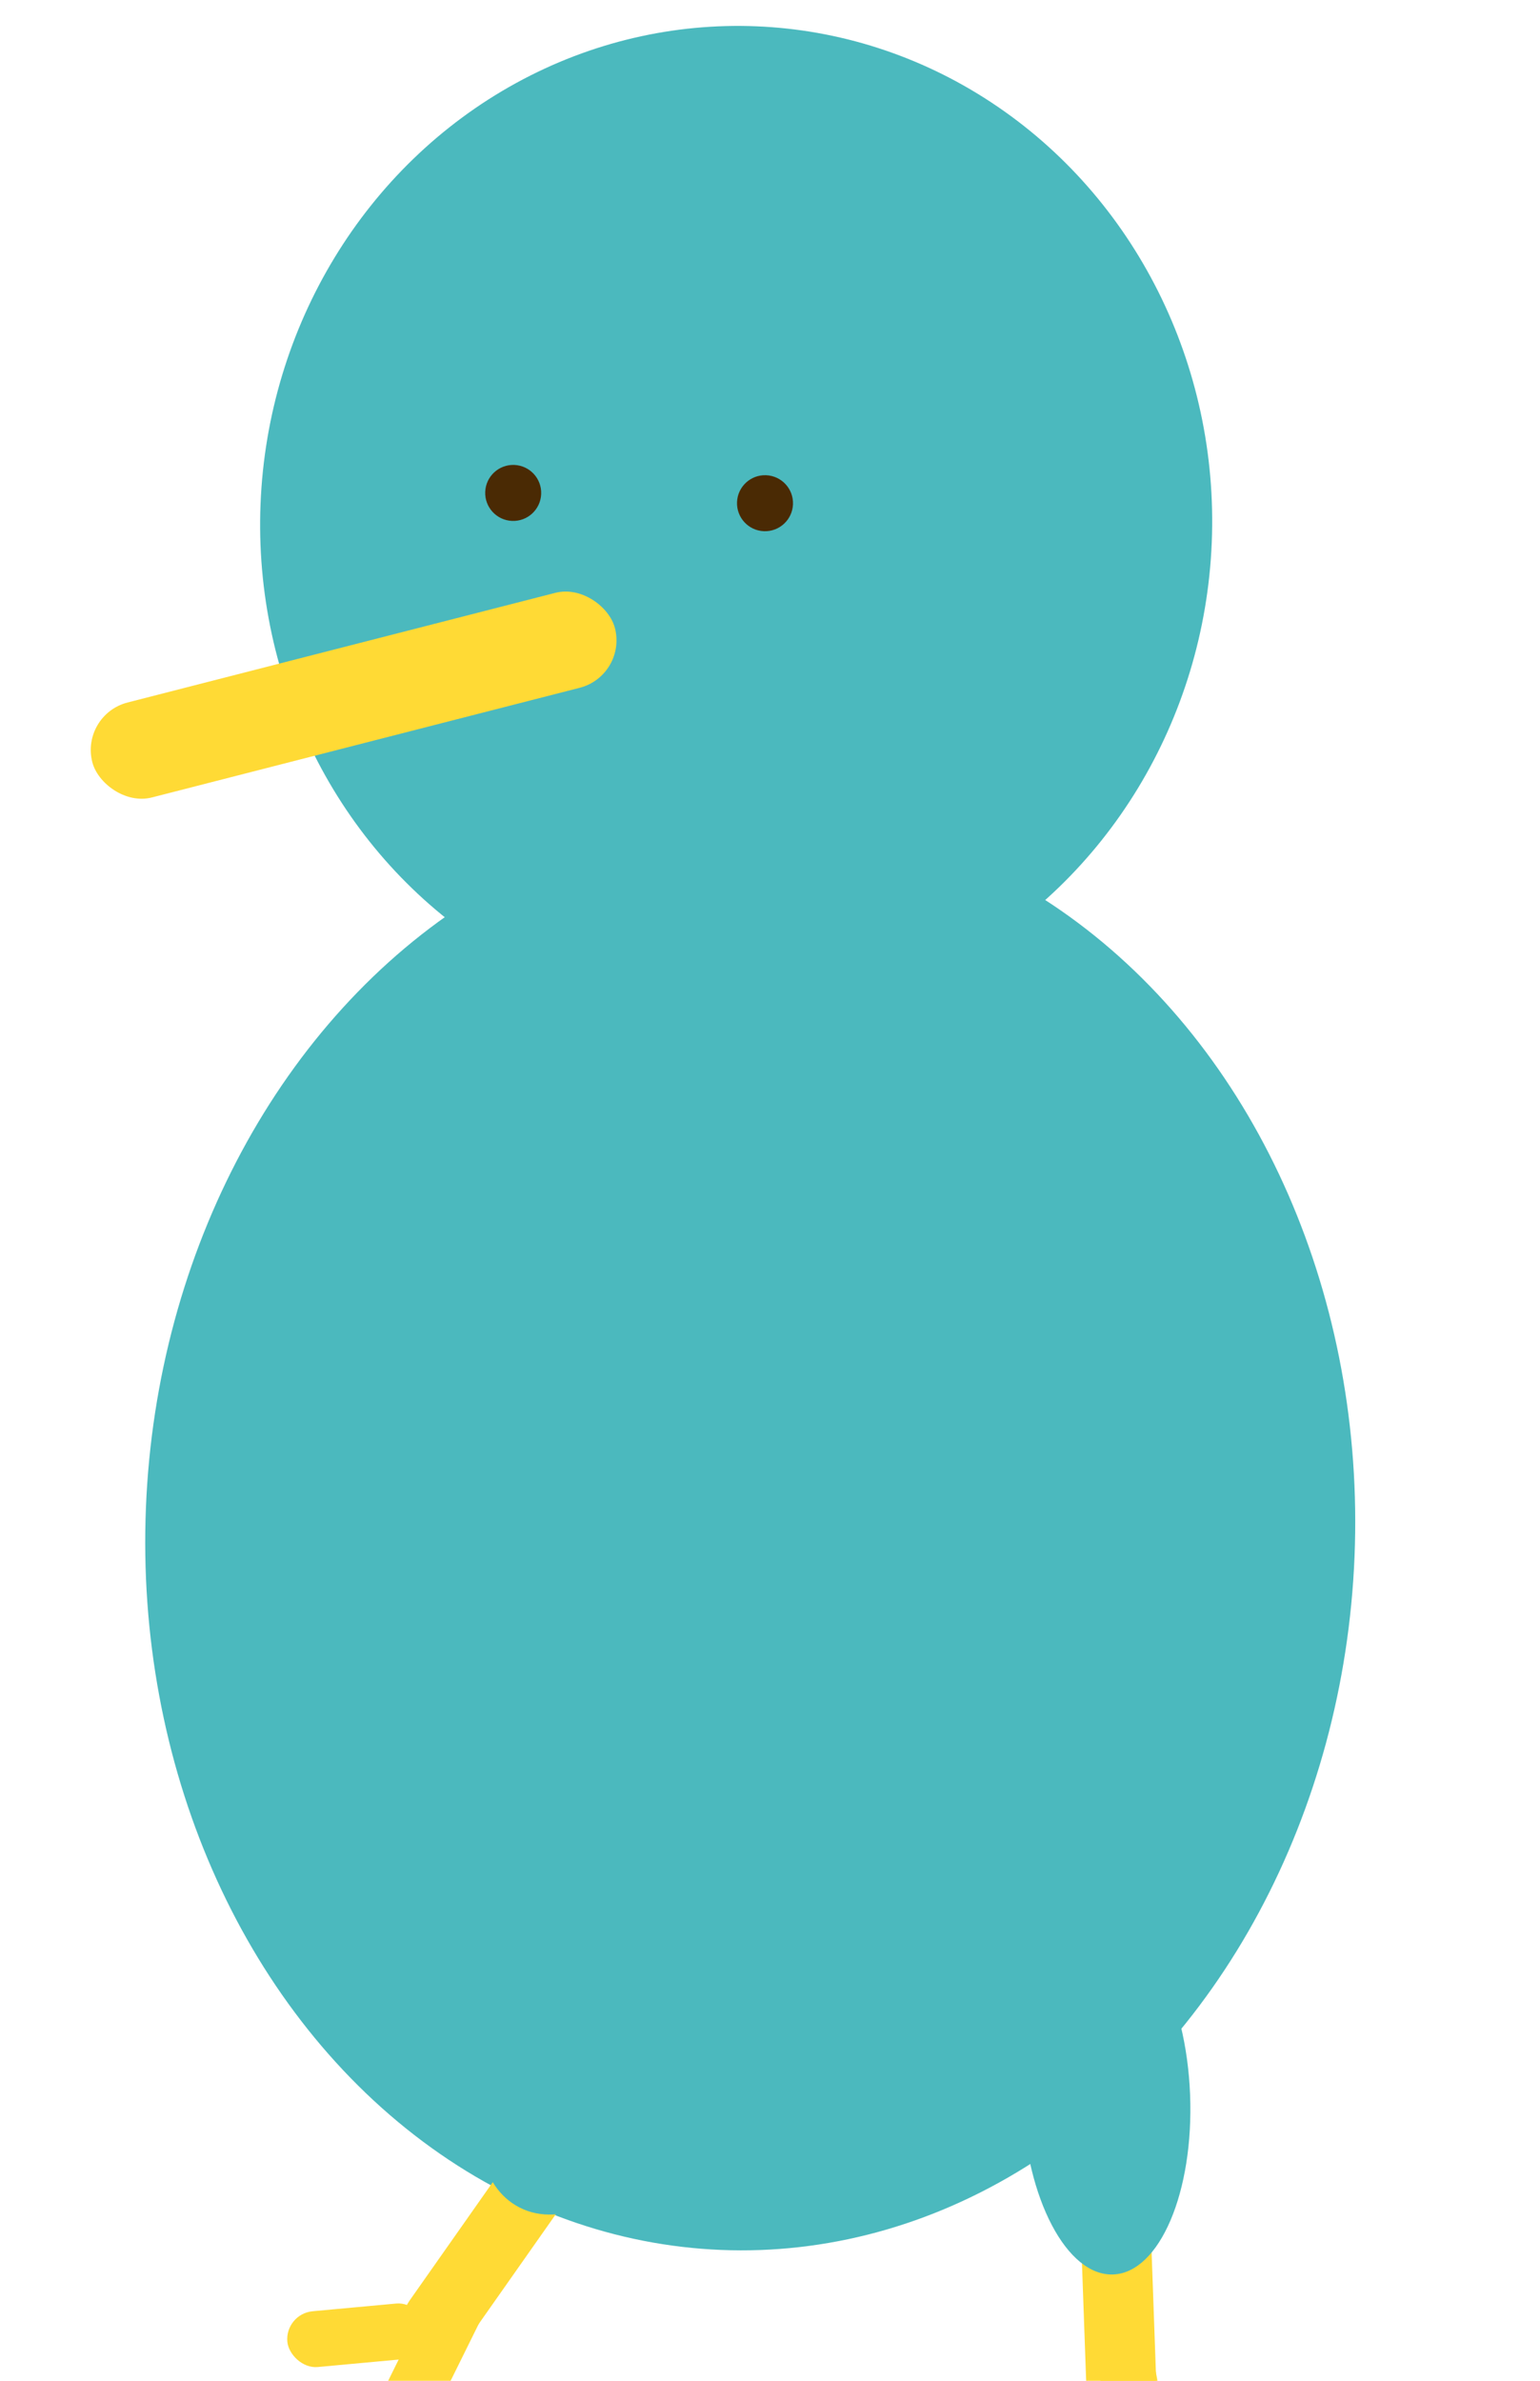 <svg width="110" height="170" viewBox="0 0 110 170" fill="none" xmlns="http://www.w3.org/2000/svg">
<ellipse cx="52.583" cy="37.349" rx="34" ry="35.5" transform="rotate(2.337 52.583 37.349)" fill="#4BB9BE"/>
<ellipse cx="53.588" cy="109.396" rx="43.2" ry="51.304" transform="rotate(2.337 53.588 109.396)" fill="#4BB9BE"/>
<rect x="5.724" y="51.03" width="38.538" height="7" rx="3.5" transform="rotate(-14.373 5.724 51.03)" fill="#FFDA35"/>
<rect x="27.809" y="166.331" width="23" height="5" rx="2.5" transform="rotate(-54.896 27.809 166.331)" fill="#FFDA35"/>
<rect x="20.341" y="165.219" width="10" height="4" rx="2" transform="rotate(-5.271 20.341 165.219)" fill="#FFDA35"/>
<rect x="24.5" y="176.529" width="16" height="4" rx="2" transform="rotate(-63.701 24.5 176.529)" fill="#FFDA35"/>
<rect x="77.71" y="173.576" width="23" height="5" rx="2.5" transform="rotate(-92.043 77.71 173.576)" fill="#FFDA35"/>
<rect x="81.231" y="183.702" width="16" height="4" rx="2" transform="rotate(-100.848 81.231 183.702)" fill="#FFDA35"/>
<ellipse cx="40.734" cy="150.495" rx="6" ry="8" transform="rotate(26.801 40.734 150.495)" fill="#4BB9BE"/>
<ellipse cx="79.01" cy="149.786" rx="6" ry="12.633" transform="rotate(-2.307 79.01 149.786)" fill="#4BB9BE"/>
<circle cx="54.643" cy="35.932" r="2" transform="rotate(2.337 54.643 35.932)" fill="#4A2A04"/>
<circle cx="36.657" cy="35.198" r="2" transform="rotate(2.337 36.657 35.198)" fill="#4A2A04"/>
</svg>
